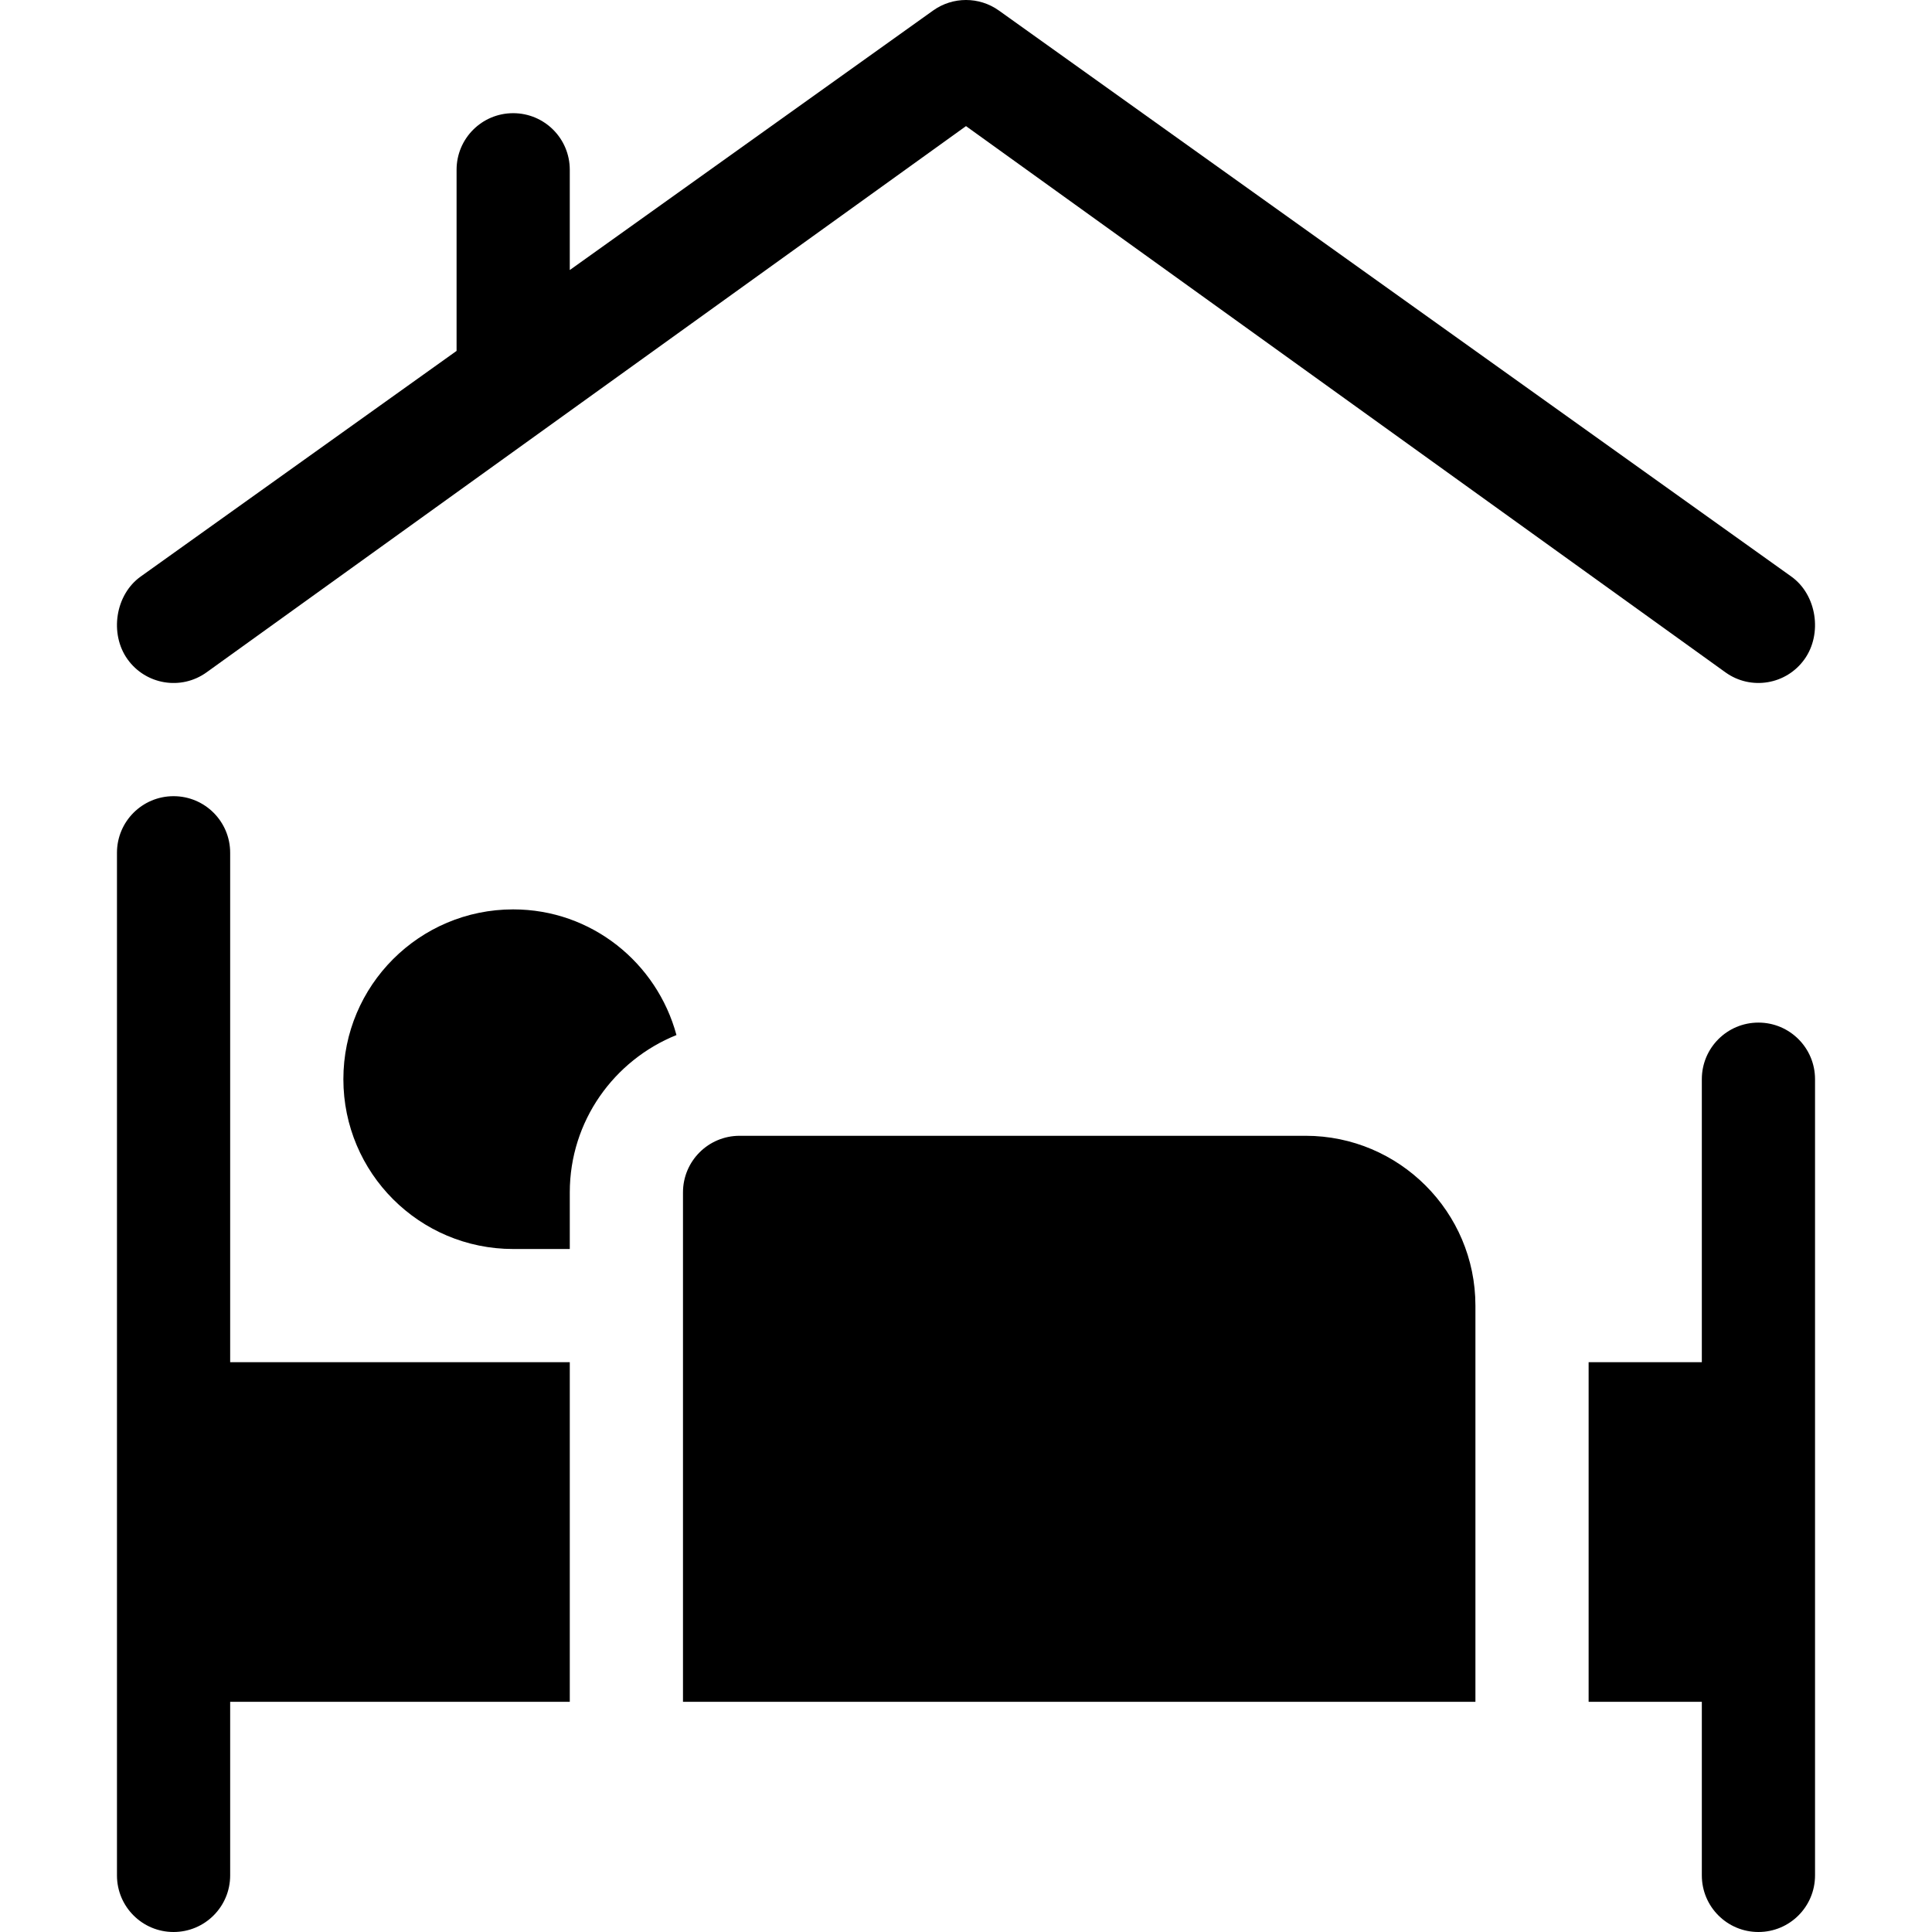 <svg id="Capa_1" enable-background="new 0 0 511.993 511.993" height="512" viewBox="0 0 511.993 511.993" width="512" xmlns="http://www.w3.org/2000/svg"><g><path d="m478.198 174.708c4.819-6.738 3.252-17.113-3.486-21.918l-210-150c-5.215-3.721-12.217-3.721-17.432 0l-96.284 68.774v-26.571c0-8.291-6.709-15-15-15s-15 6.709-15 15v48.001l-83.716 59.797c-6.738 4.805-8.306 15.18-3.486 21.918s14.18 8.32 20.918 3.486l201.284-144.775 201.284 144.774c6.702 4.804 16.083 3.284 20.918-3.486z"/><path d="m465.996 511.993c8.291 0 15-6.709 15-15v-211c0-8.291-6.709-15-15-15s-15 6.709-15 15v75h-30v90h30v46c0 8.291 6.709 15 15 15z"/><path d="m45.996 210.993c-8.291 0-15 6.709-15 15v271c0 8.291 6.709 15 15 15s15-6.709 15-15v-46h90v-90h-90v-135c0-8.291-6.709-15-15-15z"/><path d="m195.996 300.993c-8.291 0-15 6.709-15 15v135h210v-105c0-24.814-20.186-45-45-45z"/><path d="m150.996 315.993c0-18.893 11.732-35.041 28.27-41.699-5.175-19.142-22.491-33.301-43.27-33.301-24.853 0-45 20.147-45 45s20.147 45 45 45h15z"/></g></svg>